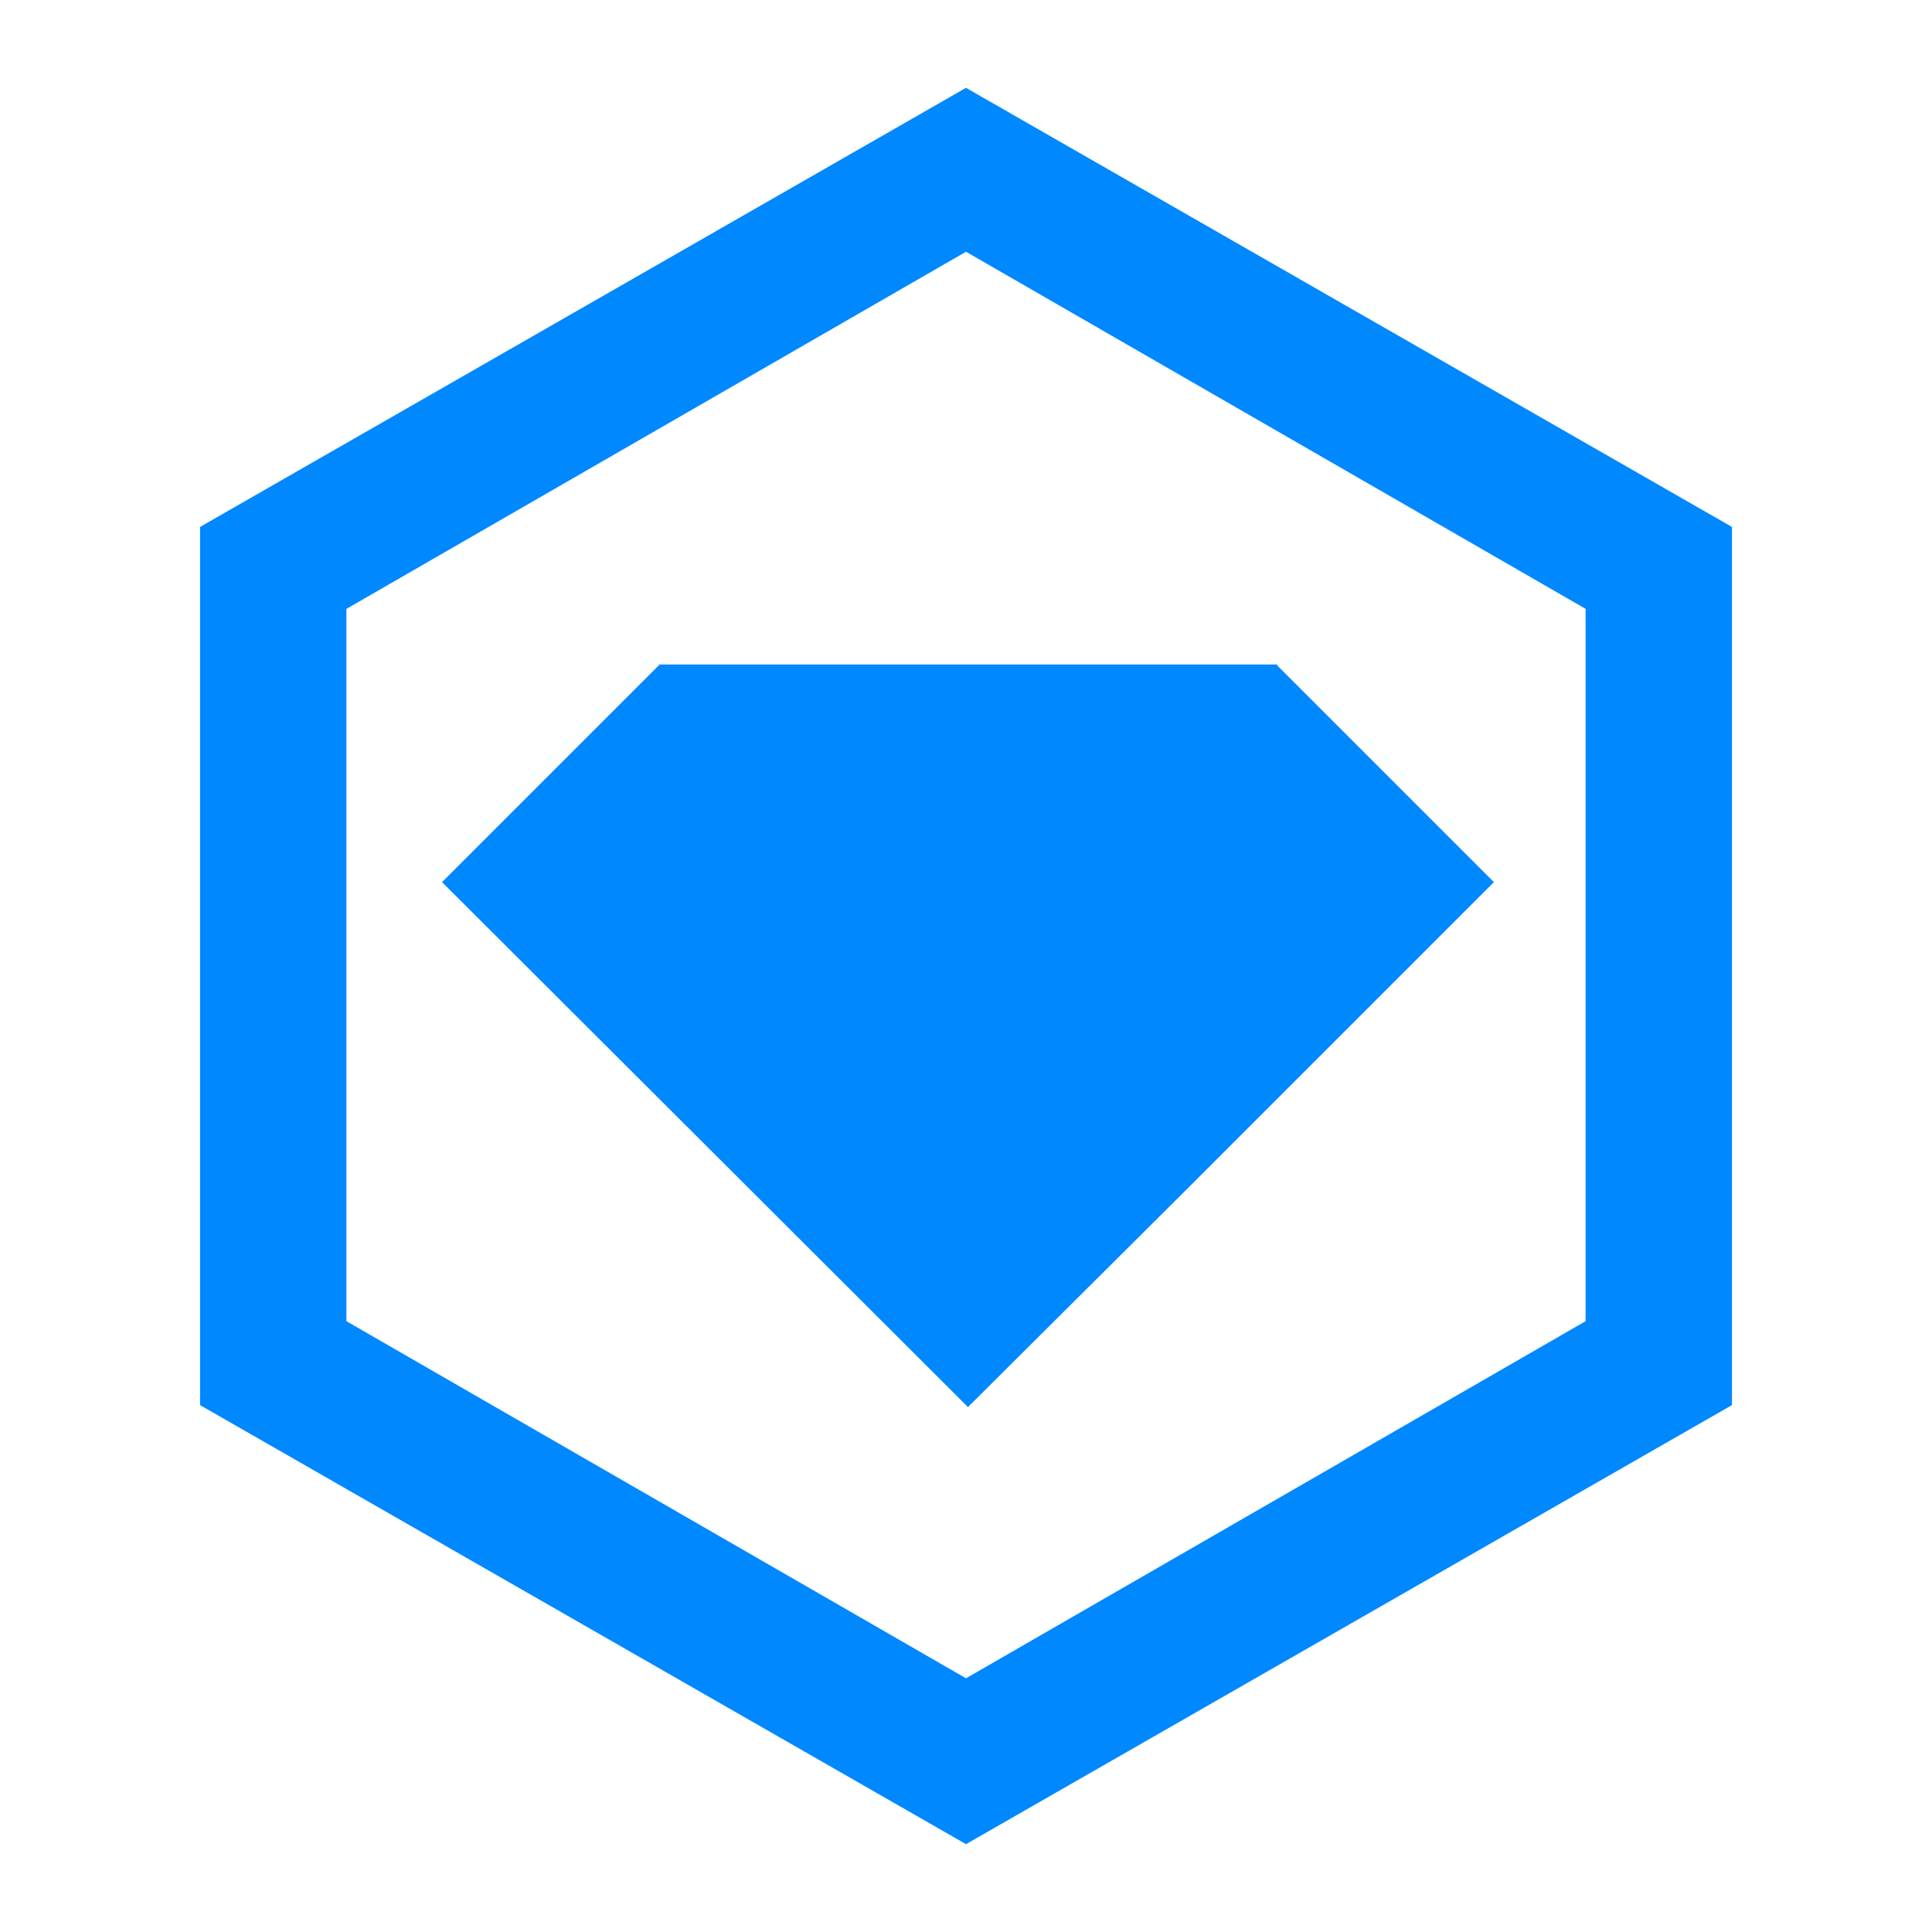 <?xml version="1.0" encoding="utf-8"?>
<!-- Generator: Adobe Illustrator 17.0.0, SVG Export Plug-In . SVG Version: 6.00 Build 0)  -->
<!DOCTYPE svg PUBLIC "-//W3C//DTD SVG 1.1//EN" "http://www.w3.org/Graphics/SVG/1.1/DTD/svg11.dtd">
<svg version="1.1" id="Layer_1" xmlns="http://www.w3.org/2000/svg" xmlns:xlink="http://www.w3.org/1999/xlink" x="0px" y="0px"
	 width="50px" height="50px" viewBox="0 0 50 50" enable-background="new 0 0 50 50" xml:space="preserve">
<g>
	<path fill="#0088FF" d="M17.071,17.248l-0.025-0.025l-5.606,5.606l13.611,13.586l5.606-5.581l8.005-8.005l-5.606-5.606v-0.025
		h-16.01L17.071,17.248z"/>
	<path fill="#0088FF" d="M25,2.273L5.177,13.637v22.727L25,47.727l19.823-11.363V13.637L25,2.273L25,2.273z M41.035,34.192
		L25,43.434L8.965,34.192V15.758L25,6.515l16.035,9.242V34.192L41.035,34.192z"/>
</g>
</svg>
